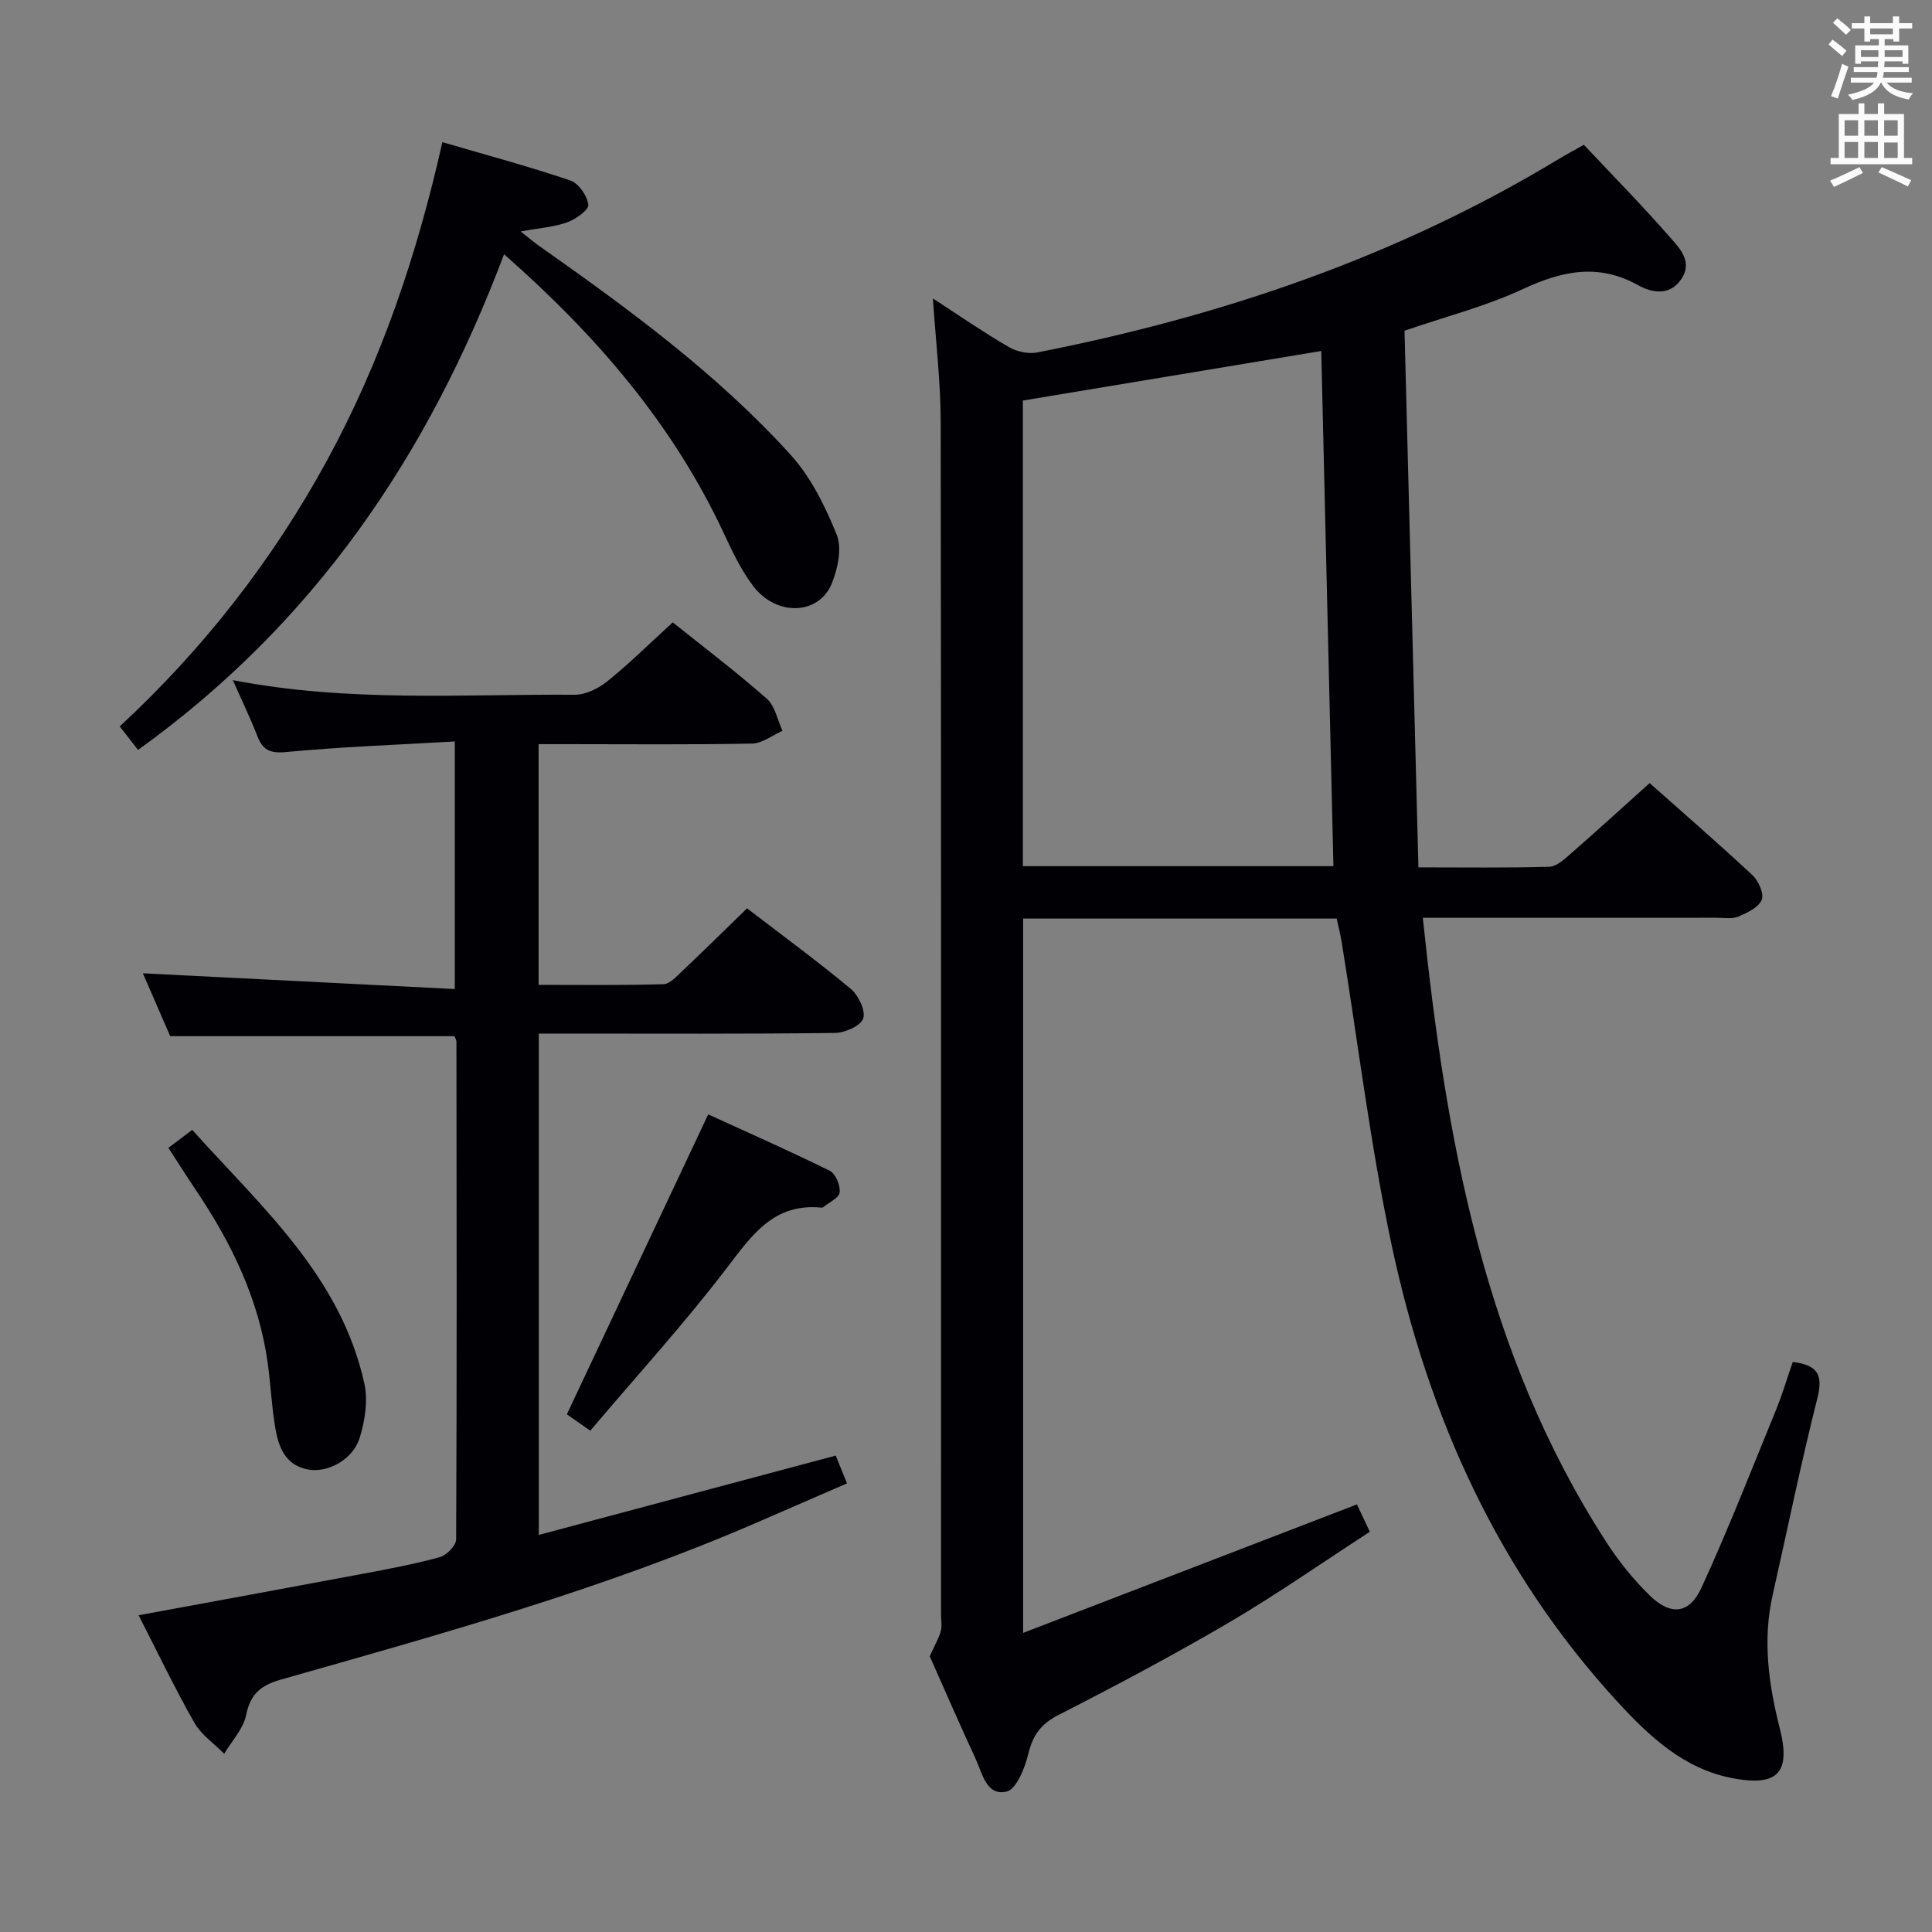 <svg enable-background="new 0 0 400 400" viewBox="0 0 400 400" xmlns="http://www.w3.org/2000/svg"><rect x="0" y="0" width="400" height="400" fill="#808080" stroke="none"/><g fill="#010105"><path d="m371.17 281.98c5.17.62 6.31 2.68 5.11 7.45-3.42 13.52-6.2 27.19-9.27 40.8-2.11 9.35-.84 18.46 1.47 27.59 2.34 9.22-.4 12.14-9.87 10.32-10-1.93-17.13-8.63-23.68-15.75-24.77-26.92-39.25-59.17-46.78-94.5-4.42-20.74-6.96-41.88-10.37-62.83-.26-1.6-.67-3.18-1.03-4.88-21.69 0-43.16 0-64.92 0v147.89c23.53-9.06 46.17-17.77 69.11-26.6.65 1.37 1.47 3.13 2.67 5.67-9.75 6.32-19.14 12.89-28.98 18.68-11.6 6.81-23.51 13.13-35.49 19.25-3.65 1.87-5.3 4.19-6.24 8.05-.71 2.92-2.46 7.33-4.5 7.81-4.21.97-5.04-3.85-6.45-6.88-3.42-7.37-6.65-14.83-9.46-21.14 1.06-2.34 1.87-3.7 2.28-5.16.3-1.09.06-2.32.06-3.48 0-82.32.05-164.63-.07-246.95-.01-8.27-1.02-16.54-1.61-25.53 5.43 3.53 10.44 6.99 15.69 10.05 1.65.96 4.05 1.49 5.9 1.13 38.09-7.47 74.41-19.76 107.8-39.94 1.68-1.01 3.41-1.94 5.38-3.06 5.98 6.37 12.05 12.54 17.74 19.04 2.03 2.32 4.9 5.11 2.43 8.78-2.4 3.55-6.07 2.85-8.95 1.25-8.27-4.59-15.78-2.95-23.89.83-7.62 3.55-15.9 5.66-24.46 8.6.95 36.83 1.91 73.72 2.88 111.11 9.52 0 18.32.13 27.11-.13 1.52-.05 3.15-1.59 4.47-2.74 5.38-4.7 10.66-9.52 16.29-14.58 6.48 5.76 14.01 12.28 21.29 19.06 1.25 1.17 2.44 3.86 1.91 5.12-.66 1.58-3 2.68-4.84 3.46-1.29.54-2.95.24-4.45.24-18.5.01-36.99.01-55.49.01-1.63 0-3.27 0-5.38 0 4.77 45.71 12.64 89.95 37.89 129.1 2.59 4.02 5.66 7.87 9.08 11.2 4.35 4.24 8.21 3.87 10.72-1.6 5.6-12.19 10.48-24.72 15.57-37.15 1.23-3.07 2.17-6.25 3.33-9.59zm-95.1-102.65c-.85-35.89-1.68-71.36-2.52-106.66-20.9 3.47-41.15 6.83-61.78 10.26v96.4z"/><path d="m139.28 128.85c6.34 5.08 13.11 10.21 19.48 15.81 1.71 1.5 2.2 4.4 3.25 6.65-2.1.92-4.18 2.6-6.29 2.64-12.82.25-25.66.12-38.48.12-1.8 0-3.6 0-5.73 0v49.83c8.66 0 17.25.12 25.84-.13 1.33-.04 2.74-1.62 3.9-2.72 4.46-4.22 8.84-8.53 13.42-12.99 7.07 5.43 14.45 10.83 21.46 16.66 1.6 1.33 3.12 4.51 2.59 6.14-.5 1.52-3.78 2.98-5.86 3-18.49.23-36.99.13-55.48.13-1.82 0-3.64 0-5.83 0v103.8c20.59-5.5 40.73-10.88 61.48-16.43.57 1.42 1.34 3.32 2.33 5.76-6.37 2.77-12.42 5.39-18.47 8.02-31.93 13.88-65.39 23.12-98.76 32.61-4.14 1.18-6.29 2.96-7.17 7.33-.58 2.86-2.97 5.36-4.54 8.02-2.1-2.13-4.77-3.93-6.19-6.44-4.08-7.19-7.65-14.66-11.53-22.24 15.71-2.9 31.01-5.69 46.29-8.56 5.38-1.01 10.79-2.02 16.06-3.47 1.41-.39 3.38-2.4 3.39-3.68.16-34.32.1-68.64.06-102.96 0-.46-.3-.92-.4-1.22-19.55 0-38.98 0-58.86 0-1.91-4.39-4.01-9.23-5.66-13.02 21.12 1.07 42.6 2.15 64.58 3.26 0-17.5 0-33.86 0-51.26-11.79.69-23.39 1.1-34.91 2.19-3.38.32-4.85-.42-5.98-3.33-1.43-3.67-3.15-7.23-5.07-11.56 23.93 4.64 47.41 2.88 70.81 3.03 2.29.01 4.95-1.34 6.8-2.84 4.62-3.73 8.88-7.95 13.47-12.15z"/><path d="m104.36 52.64c-15.65 41.52-39.18 76.32-75.78 102.62-1.02-1.3-2.29-2.93-3.8-4.86 17.31-16.03 31.68-34.42 42.98-55.17 11.17-20.53 18.58-42.45 23.83-65.8 9.15 2.68 17.92 5.03 26.5 7.94 1.71.58 3.49 3.16 3.72 5.01.13 1.06-2.6 3.02-4.37 3.65-2.75.98-5.77 1.18-9.64 1.89 1.67 1.32 2.69 2.2 3.79 2.97 18.52 13.05 36.82 26.42 52.1 43.27 4.2 4.63 7.17 10.67 9.54 16.54 1.13 2.79.23 6.96-.98 10.02-2.64 6.63-11.46 6.98-16.29.64-2.49-3.27-4.31-7.11-6.06-10.86-10.52-22.58-26.32-40.96-45.54-57.86z"/><path d="m122.21 296.21c-2.39-1.67-3.86-2.7-4.85-3.39 9.74-20.66 19.35-41.03 29.27-62.1 7.84 3.59 16.59 7.45 25.16 11.67 1.21.59 2.21 3.03 2.06 4.48-.12 1.13-2.18 2.06-3.39 3.06-.11.09-.32.1-.48.09-9.8-.93-14.3 5.7-19.5 12.5-8.86 11.6-18.73 22.42-28.27 33.69z"/><path d="m34.86 237.65c1.58-1.19 3.01-2.27 4.94-3.72 14.36 15.99 30.78 30.35 35.64 52.54.77 3.51.12 7.64-.95 11.15-1.38 4.53-6.52 7.34-10.61 6.64-4.8-.83-6.22-4.65-6.9-8.7-.74-4.42-.94-8.92-1.55-13.36-1.83-13.12-7.43-24.72-14.74-35.6-1.94-2.89-3.81-5.84-5.83-8.95z"/></g><path d="m378.6 9.2.8-1c.9.7 1.9 1.4 2.9 2.3l-.9 1.1c-1.1-.9-2-1.7-2.8-2.4zm.5 10.7c.9-2.1 1.6-4.3 2.3-6.7.4.2.8.4 1.3.6-.7 2.1-1.5 4.3-2.2 6.6zm.4-15.2.9-.9c1 .8 2 1.6 2.8 2.4l-1 1c-1-.9-1.9-1.8-2.7-2.5zm12.5-1.3h1.2v1.4h2.7v1.1h-2.7v2.7h-1.2v-.5h-1.8v1.3h4.9v3.8h-1.2v-.5h-3.7c0 .4-.1.9-.1 1.2h5.1v1h-5.2c0 .5-.1.9-.2 1.2h6v1h-5.2c1.1 1.3 2.9 2 5.5 2.2-.4.4-.7.8-.9 1.3-2.9-.5-4.8-1.6-5.7-3.5h-.1c-.8 1.7-2.7 2.9-5.9 3.6-.2-.4-.6-.8-.9-1.1 2.8-.6 4.6-1.4 5.4-2.5h-4.8v-1h5.3c.1-.3.2-.7.2-1.2h-4.9v-1h5c0-.4 0-.8.1-1.2h-3.6v.5h-1.2v-3.8h4.9v-1.3h-1.8v.5h-1.2v-2.7h-2.6v-1.1h2.6v-1.4h1.2v1.4h4.7v-1.4zm-6.7 8.4h3.6c0-.4 0-.9 0-1.4h-3.6zm1.9-4.7h4.7v-1.2h-4.7zm6.7 3.3h-3.7v1.4h3.7z" fill="#fafbfa"/><path d="m384.7 21.4h1.3v2.2h2.8v-2.2h1.3v2.2h4.1v9.1h1.7v1.3h-16.9v-1.3h1.7v-9.1h4.1v-2.2zm.3 13.2.7 1.2c-1.8.9-3.8 1.9-6 2.9-.2-.4-.5-.8-.8-1.3 2.4-1 4.4-2 6.1-2.8zm-3.1-6.5h2.8v-3.2h-2.8zm0 4.6h2.8v-3.3h-2.8zm4.1-4.6h2.8v-3.2h-2.8zm0 4.6h2.8v-3.3h-2.8zm3.6 1.9c2.1.9 4.1 1.8 6.1 2.7l-.7 1.3c-2.2-1.1-4.2-2-6.1-2.9zm3.3-9.7h-2.8v3.2h2.8zm-2.8 7.8h2.8v-3.2h-2.8z" fill="#fafbfa"/></svg>
